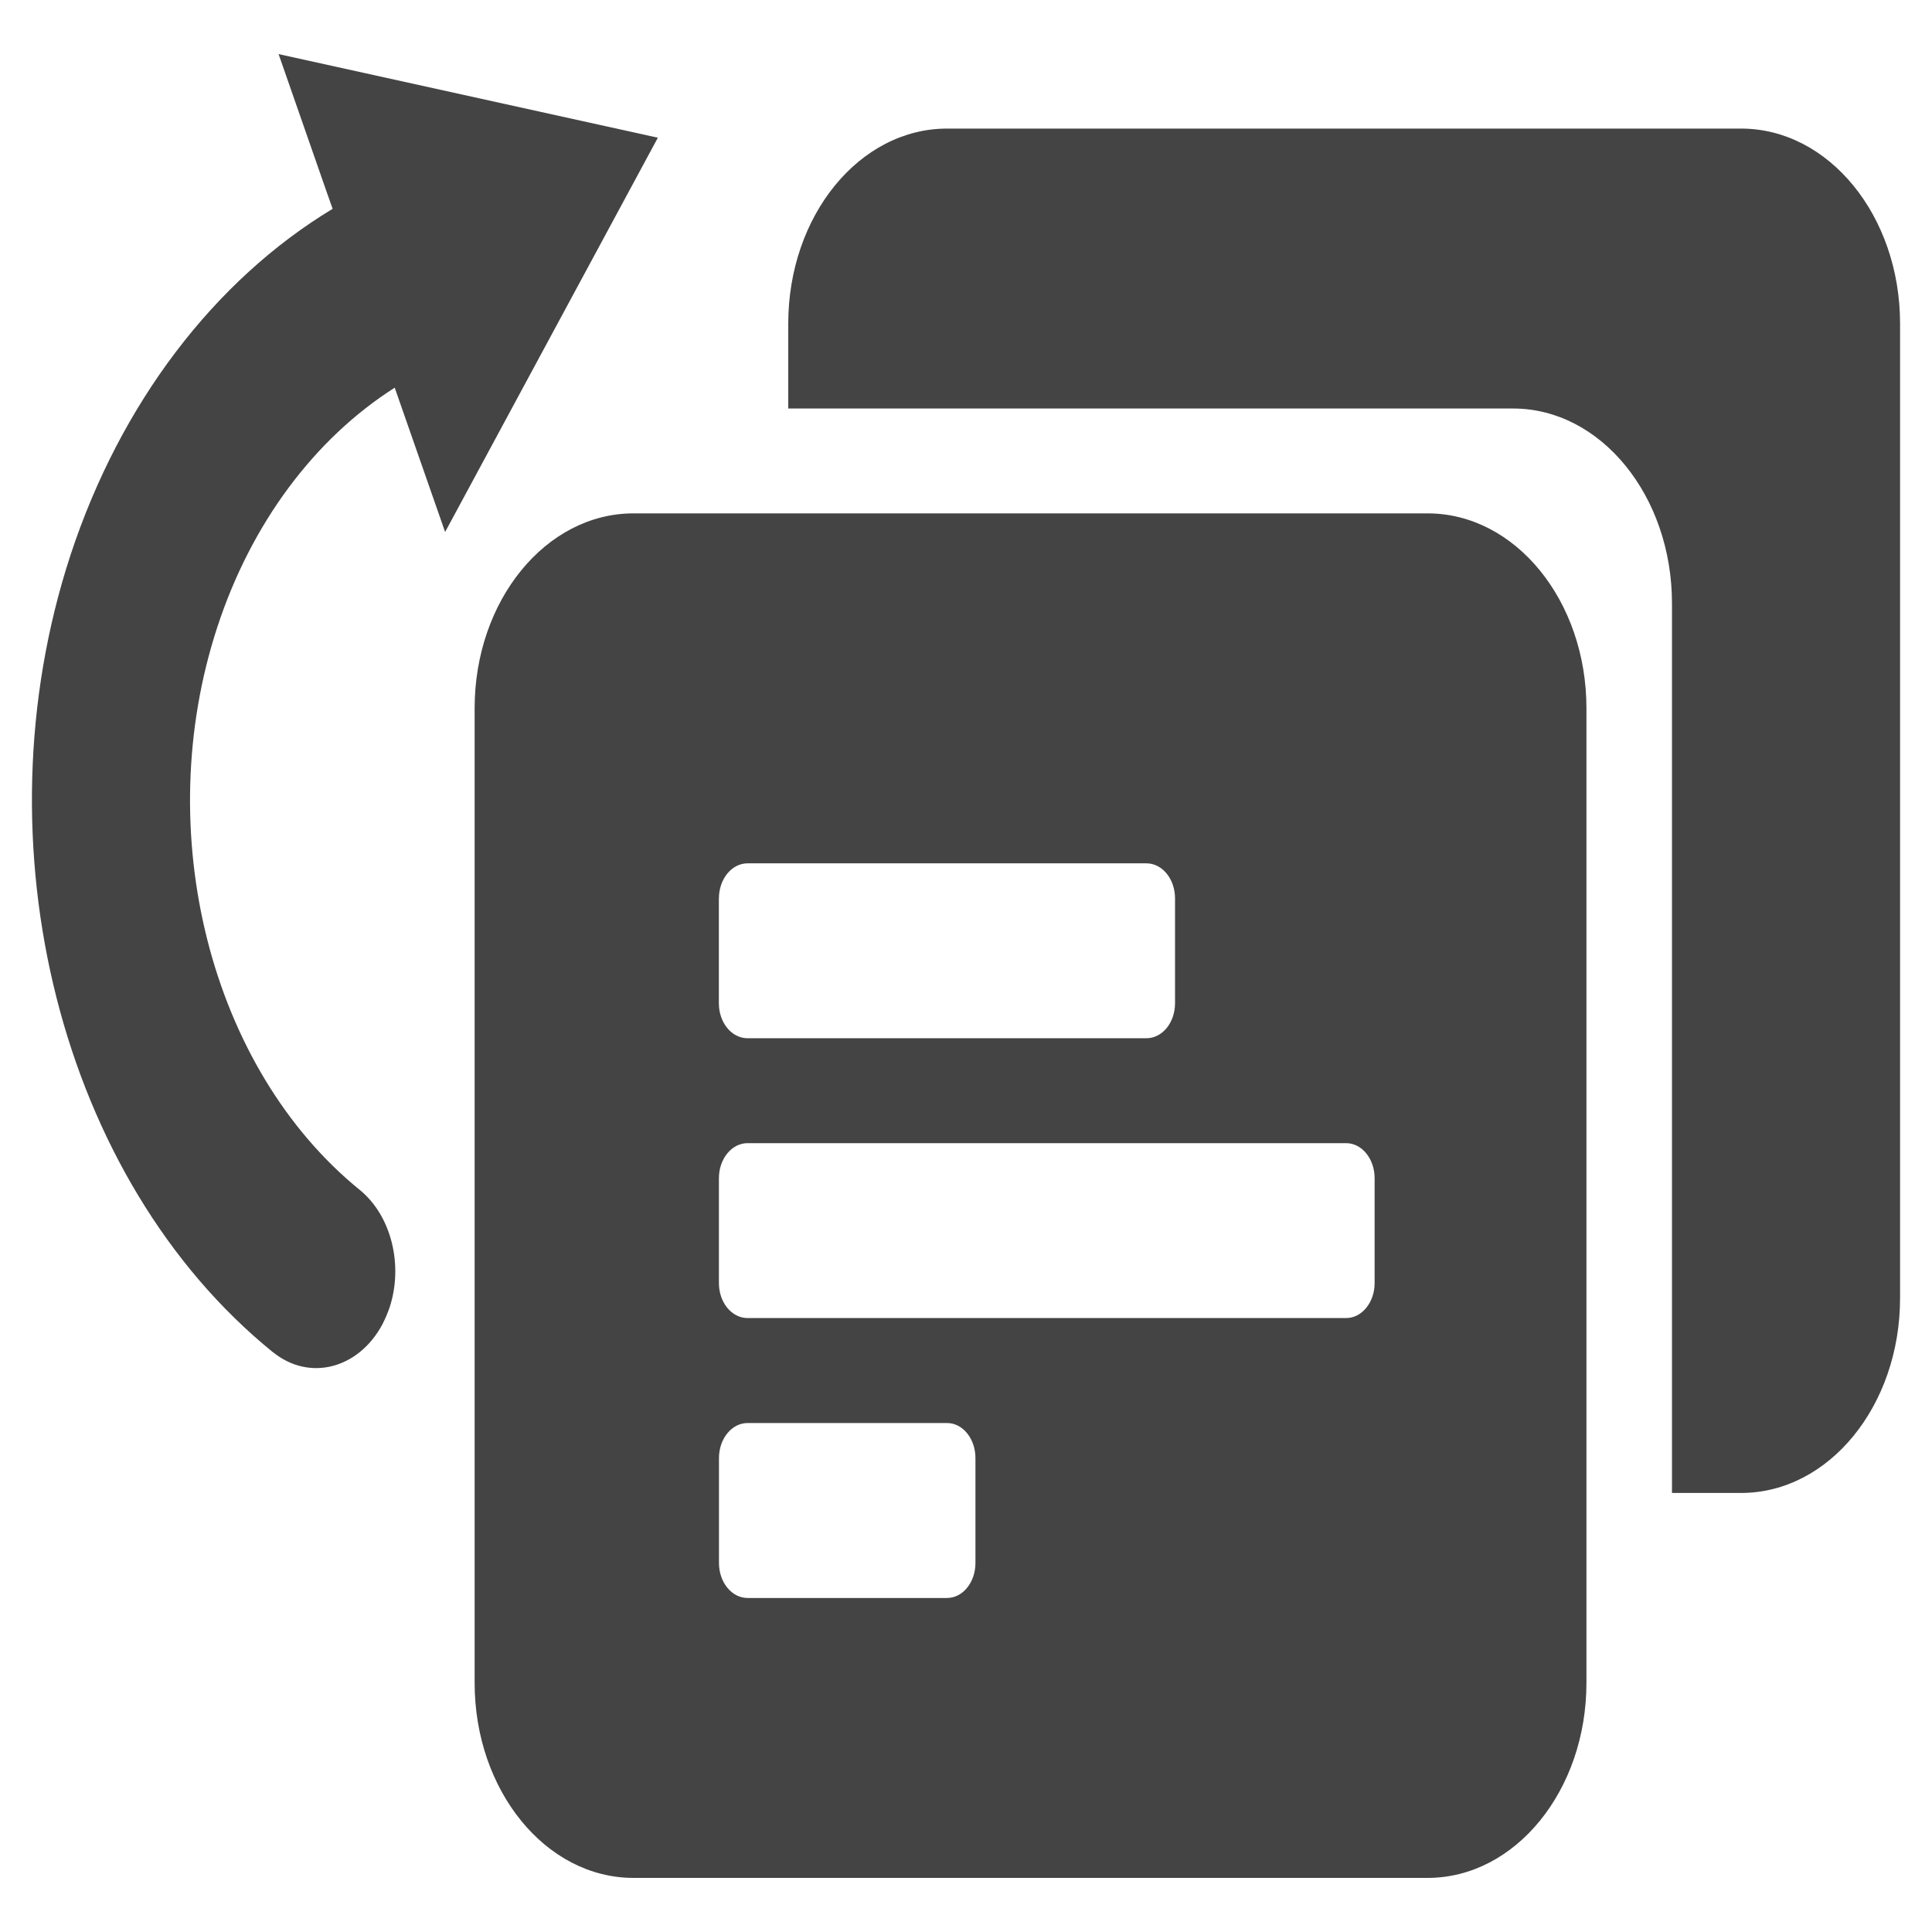 <?xml version="1.0" encoding="utf-8"?>
<!-- Generated by IcoMoon.io -->
<!DOCTYPE svg PUBLIC "-//W3C//DTD SVG 1.1//EN" "http://www.w3.org/Graphics/SVG/1.1/DTD/svg11.dtd">
<svg version="1.1" xmlns="http://www.w3.org/2000/svg" xmlns:xlink="http://www.w3.org/1999/xlink" width="36" height="36" viewBox="0 0 36 36">
<path fill="#444" d="M32.443 2.396h-14.796c-1.635 0-2.959 1.626-2.959 3.633v1.583h13.507c1.632 0 2.96 1.626 2.96 3.631v16.576h1.288c1.635 0 2.962-1.624 2.962-3.631v-18.159c0-2.007-1.328-3.633-2.962-3.633z"></path>
<path fill="#444" d="M26.601 9.566h-14.797c-1.635 0-2.96 1.627-2.96 3.631v18.161c0 2.005 1.325 3.634 2.96 3.634h14.797c1.635 0 2.96-1.629 2.96-3.634v-18.161c0-2.004-1.325-3.631-2.96-3.631zM13.396 16.74c0-0.361 0.239-0.653 0.533-0.653h7.433c0.296 0 0.533 0.293 0.533 0.653v1.954c0 0.361-0.237 0.652-0.533 0.652h-7.434c-0.295 0-0.533-0.291-0.533-0.652v-1.954zM18.176 29.124c0 0.361-0.237 0.652-0.529 0.652h-3.717c-0.295 0-0.533-0.291-0.533-0.652v-1.955c0-0.361 0.239-0.653 0.533-0.653h3.717c0.293 0 0.529 0.293 0.529 0.653v1.955zM25.614 23.909c0 0.36-0.239 0.651-0.53 0.651h-11.155c-0.295 0-0.533-0.291-0.533-0.651v-1.956c0-0.36 0.239-0.652 0.533-0.652h11.155c0.292 0 0.53 0.292 0.53 0.652v1.956z"></path>
<path fill="#444" d="M5.082 25.194c-3.95-3.206-5.537-9.45-3.769-14.849 0.929-2.828 2.678-5.121 4.885-6.454l-0.12-0.34-0.887-2.543 7.067 1.558-3.964 7.347-0.939-2.689c-1.495 0.951-2.676 2.531-3.308 4.468-1.246 3.814-0.129 8.221 2.661 10.484 0.589 0.484 0.807 1.402 0.553 2.182-0.038 0.111-0.085 0.22-0.138 0.324-0.449 0.83-1.364 1.062-2.040 0.511z"></path>
</svg>
